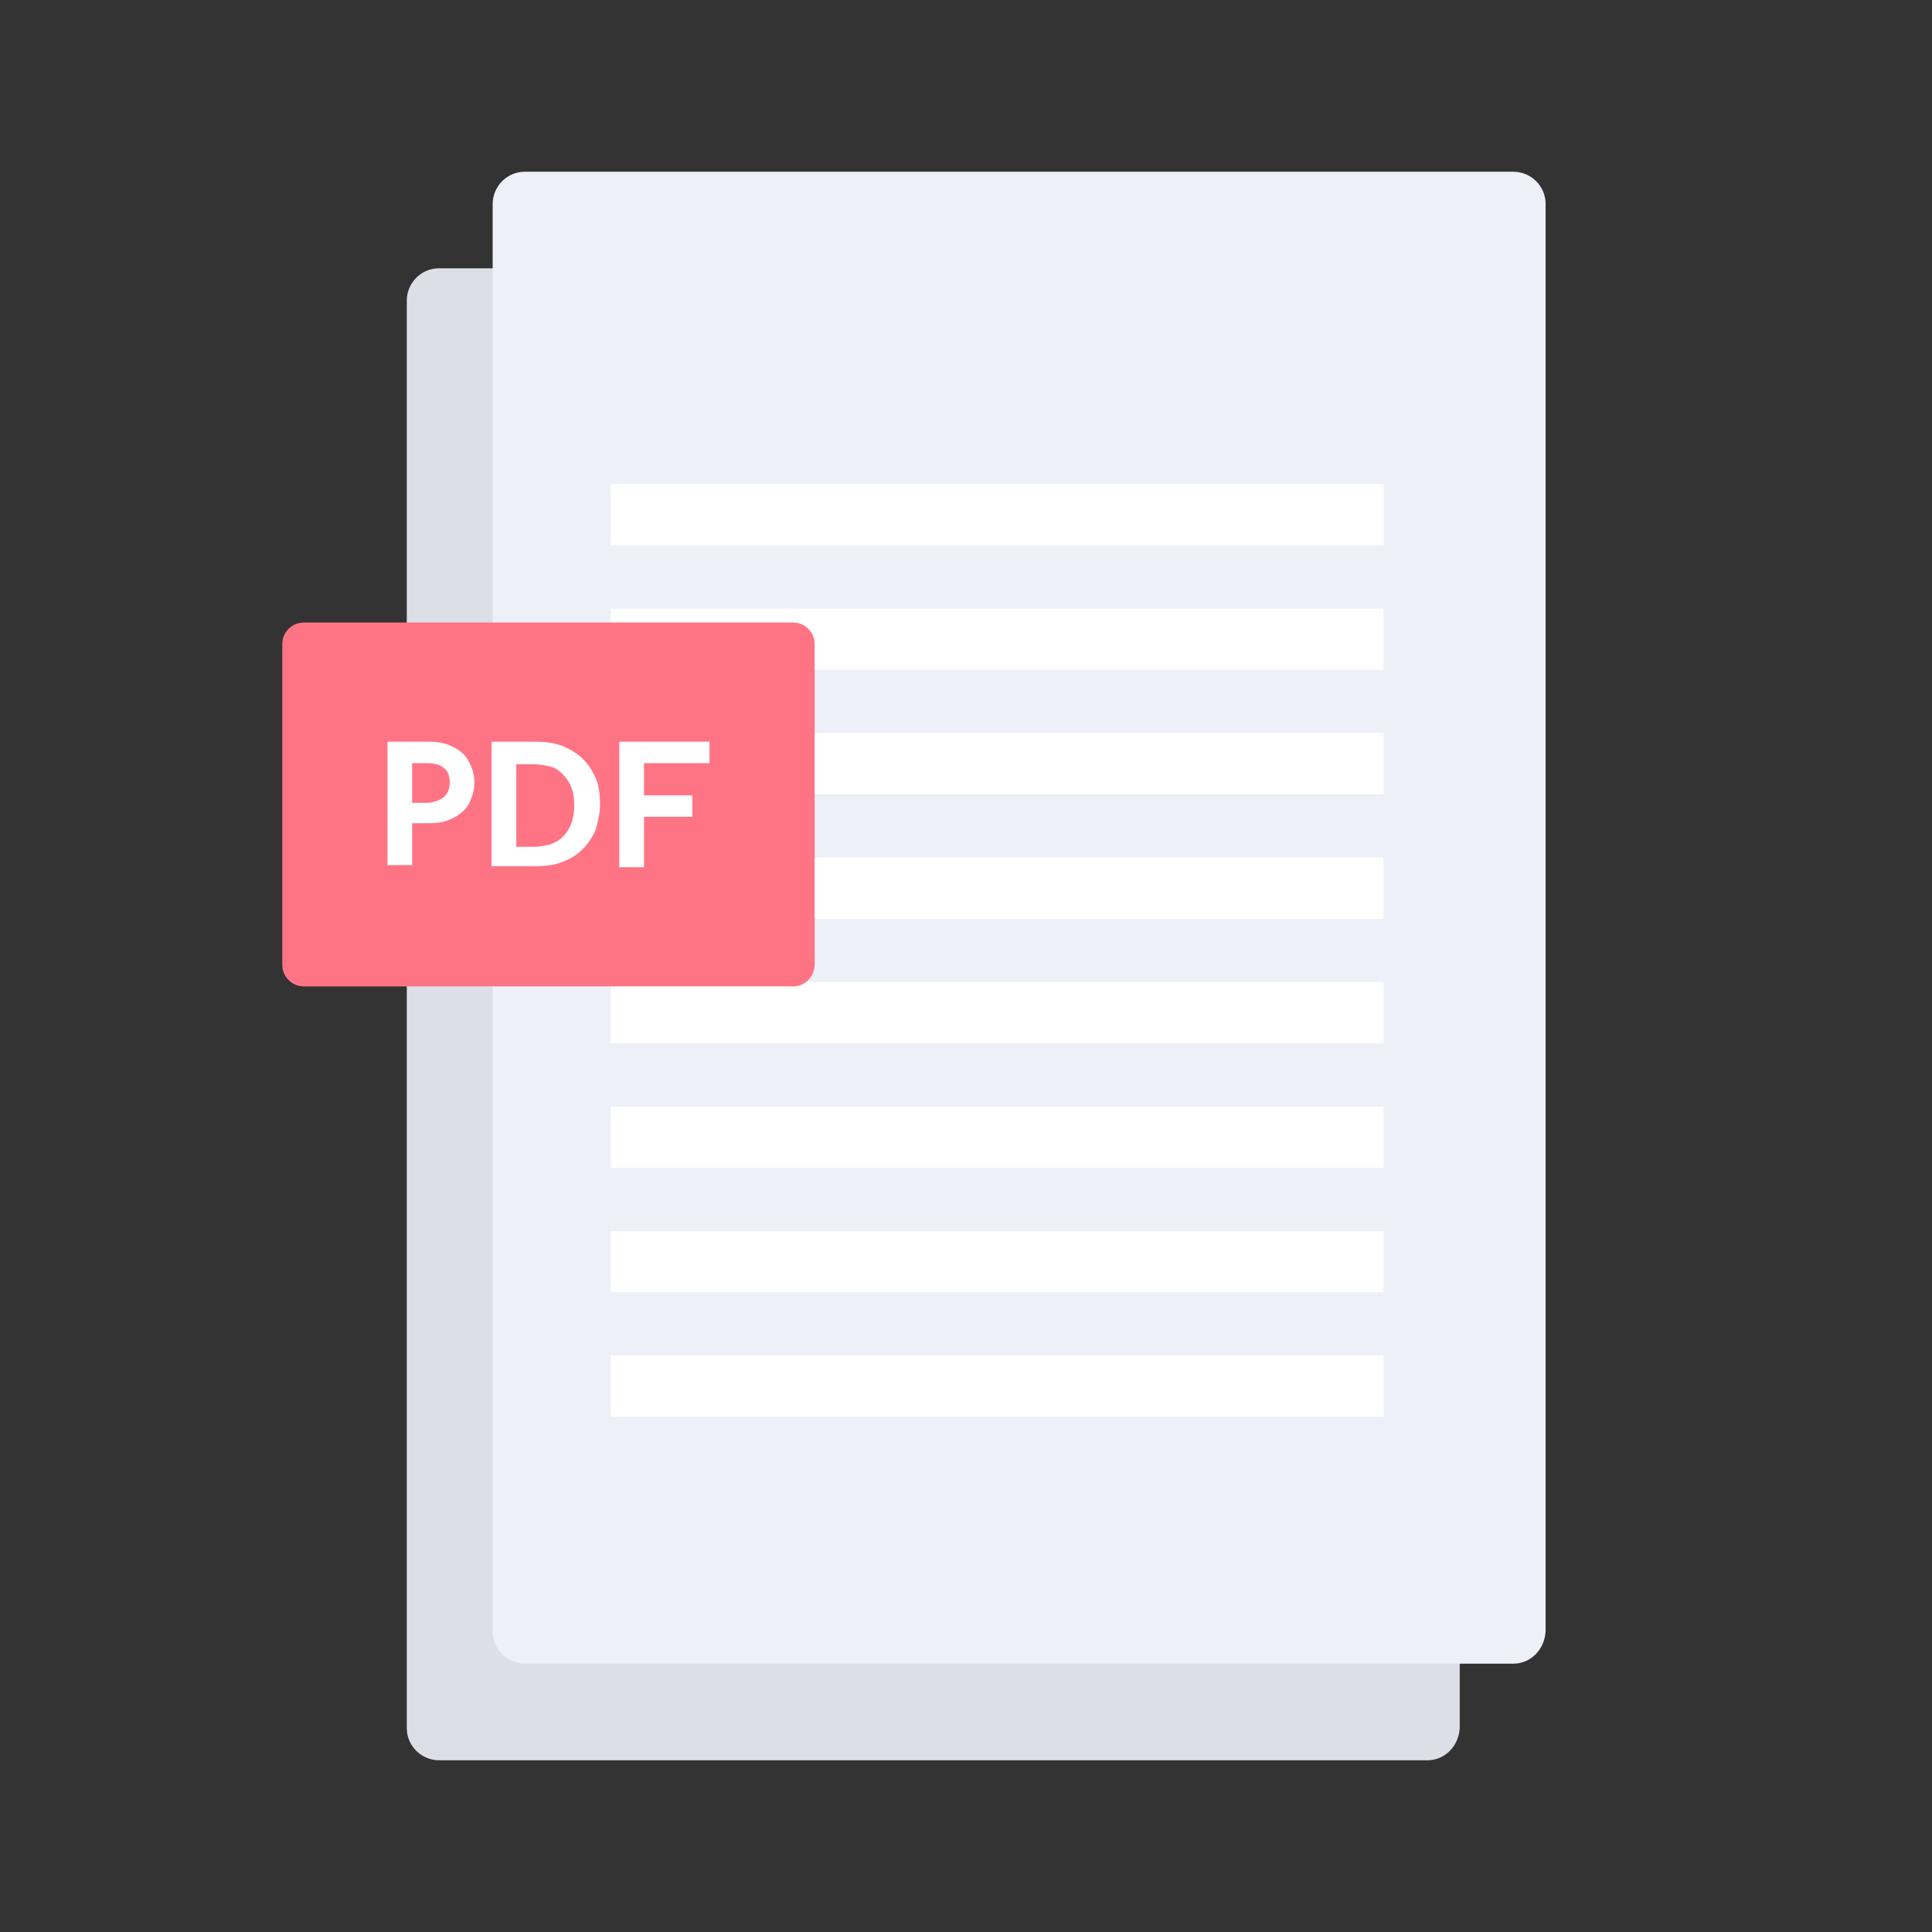 <?xml version="1.0" encoding="utf-8"?>
<!-- Generator: Adobe Illustrator 23.0.4, SVG Export Plug-In . SVG Version: 6.00 Build 0)  -->
<svg version="1.1" id="Layer_1" xmlns="http://www.w3.org/2000/svg" xmlns:xlink="http://www.w3.org/1999/xlink" x="0px" y="0px"
	 viewBox="0 0 180 180" style="enable-background:new 0 0 180 180;" xml:space="preserve">
<rect x="0" y="0" width="180" height="180" fill="#333333" stroke="none"/>
<style type="text/css">
	.st0{fill:#DDDFE7;}
	.st1{fill:#EEF0F7;}
	.st2{fill:#FFFFFF;}
	.st3{fill:#FF7485;}
</style>
<g>
	<path class="st0" d="M133,164H40.9c-1.6,0-3-1.3-3-3V28c0-1.6,1.3-3,3-3H133c1.6,0,3,1.3,3,3V161C135.9,162.7,134.6,164,133,164z"
		/>
	<path class="st1" d="M141,155H48.9c-1.6,0-3-1.3-3-3V19c0-1.6,1.3-3,3-3H141c1.6,0,3,1.3,3,3V152C143.9,153.7,142.6,155,141,155z"
		/>
	<g>
		<rect x="56.9" y="45.1" class="st2" width="72" height="5.7"/>
		<rect x="56.9" y="45.1" class="st2" width="72" height="5.7"/>
		<rect x="56.9" y="56.7" class="st2" width="72" height="5.7"/>
		<rect x="56.9" y="68.3" class="st2" width="72" height="5.7"/>
		<rect x="56.9" y="79.9" class="st2" width="72" height="5.7"/>
		<rect x="56.9" y="91.5" class="st2" width="72" height="5.7"/>
		<rect x="56.9" y="103.1" class="st2" width="72" height="5.7"/>
		<rect x="56.9" y="114.7" class="st2" width="72" height="5.7"/>
		<rect x="56.9" y="126.3" class="st2" width="72" height="5.7"/>
	</g>
	<g>
		<path class="st3" d="M73.9,91.9H28.3c-1.1,0-2-0.9-2-2V60c0-1.1,0.9-2,2-2h45.6c1.1,0,2,0.9,2,2v29.8C75.9,91,75,91.9,73.9,91.9z"
			/>
		<g>
			<g>
				<path class="st2" d="M36.1,80.8V69.1h3.9c0.7,0,1.3,0.1,1.8,0.3c0.5,0.2,1,0.5,1.3,0.8c0.4,0.3,0.6,0.8,0.8,1.2
					c0.2,0.5,0.3,1,0.3,1.5c0,0.5-0.1,1-0.3,1.5c-0.2,0.5-0.4,0.9-0.8,1.2c-0.4,0.4-0.8,0.6-1.3,0.8c-0.5,0.2-1.1,0.3-1.8,0.3h-1.6
					v3.9H36.1z M38.4,74.8h1.3c0.6,0,1.2-0.2,1.6-0.5c0.4-0.3,0.6-0.8,0.6-1.4c0-0.7-0.2-1.1-0.6-1.4c-0.4-0.3-0.9-0.4-1.6-0.4h-1.3
					V74.8z"/>
				<path class="st2" d="M55.5,77.3c-0.3,0.7-0.7,1.3-1.2,1.8c-0.5,0.5-1.1,0.9-1.9,1.2c-0.7,0.3-1.6,0.4-2.6,0.4h-4V69.1h4
					c1,0,1.8,0.1,2.6,0.4c0.7,0.3,1.4,0.7,1.9,1.2c0.5,0.5,0.9,1.1,1.2,1.8c0.3,0.7,0.4,1.5,0.4,2.4C55.9,75.8,55.7,76.6,55.5,77.3z
					 M53.2,73.3c-0.2-0.5-0.5-0.9-0.8-1.2c-0.3-0.3-0.7-0.6-1.2-0.7s-1-0.2-1.5-0.2h-1.6v7.7h1.6c0.5,0,1-0.1,1.5-0.2
					c0.5-0.2,0.9-0.4,1.2-0.7c0.3-0.3,0.6-0.7,0.8-1.2c0.2-0.5,0.3-1.1,0.3-1.7C53.5,74.3,53.4,73.7,53.2,73.3z"/>
				<path class="st2" d="M60,80.8h-2.3V69.1h8.4v2H60v3h4.5v2H60V80.8z"/>
			</g>
		</g>
	</g>
</g>
</svg>
